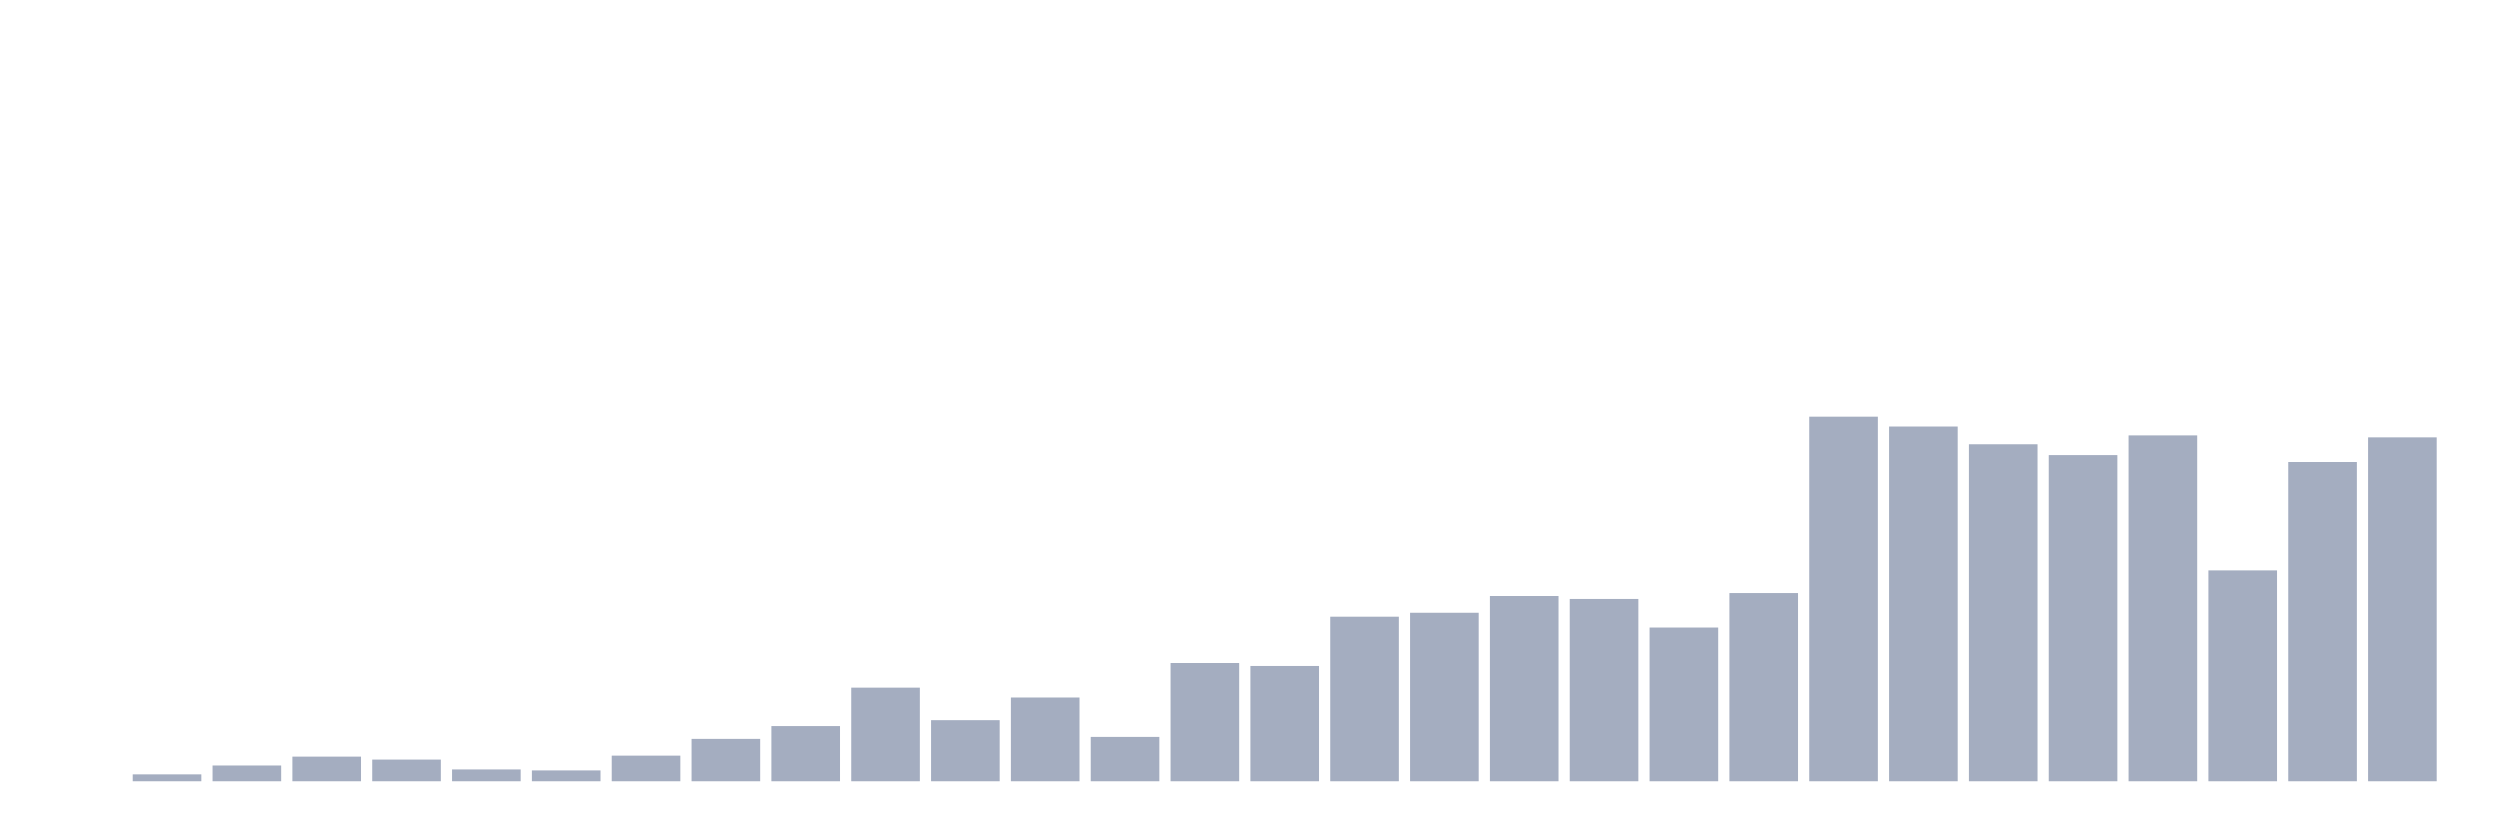 <svg xmlns="http://www.w3.org/2000/svg" viewBox="0 0 480 160"><g transform="translate(10,10)"><rect class="bar" x="0.153" width="13.175" y="140" height="0" fill="rgb(164,173,192)"></rect><rect class="bar" x="15.482" width="13.175" y="138.676" height="1.324" fill="rgb(164,173,192)"></rect><rect class="bar" x="30.81" width="13.175" y="136.973" height="3.027" fill="rgb(164,173,192)"></rect><rect class="bar" x="46.138" width="13.175" y="135.27" height="4.73" fill="rgb(164,173,192)"></rect><rect class="bar" x="61.466" width="13.175" y="135.838" height="4.162" fill="rgb(164,173,192)"></rect><rect class="bar" x="76.794" width="13.175" y="137.73" height="2.27" fill="rgb(164,173,192)"></rect><rect class="bar" x="92.123" width="13.175" y="137.919" height="2.081" fill="rgb(164,173,192)"></rect><rect class="bar" x="107.451" width="13.175" y="135.081" height="4.919" fill="rgb(164,173,192)"></rect><rect class="bar" x="122.779" width="13.175" y="131.865" height="8.135" fill="rgb(164,173,192)"></rect><rect class="bar" x="138.107" width="13.175" y="129.405" height="10.595" fill="rgb(164,173,192)"></rect><rect class="bar" x="153.436" width="13.175" y="122.027" height="17.973" fill="rgb(164,173,192)"></rect><rect class="bar" x="168.764" width="13.175" y="128.27" height="11.73" fill="rgb(164,173,192)"></rect><rect class="bar" x="184.092" width="13.175" y="123.919" height="16.081" fill="rgb(164,173,192)"></rect><rect class="bar" x="199.42" width="13.175" y="131.486" height="8.514" fill="rgb(164,173,192)"></rect><rect class="bar" x="214.748" width="13.175" y="117.297" height="22.703" fill="rgb(164,173,192)"></rect><rect class="bar" x="230.077" width="13.175" y="117.865" height="22.135" fill="rgb(164,173,192)"></rect><rect class="bar" x="245.405" width="13.175" y="108.405" height="31.595" fill="rgb(164,173,192)"></rect><rect class="bar" x="260.733" width="13.175" y="107.649" height="32.351" fill="rgb(164,173,192)"></rect><rect class="bar" x="276.061" width="13.175" y="104.432" height="35.568" fill="rgb(164,173,192)"></rect><rect class="bar" x="291.39" width="13.175" y="105" height="35" fill="rgb(164,173,192)"></rect><rect class="bar" x="306.718" width="13.175" y="110.486" height="29.514" fill="rgb(164,173,192)"></rect><rect class="bar" x="322.046" width="13.175" y="103.865" height="36.135" fill="rgb(164,173,192)"></rect><rect class="bar" x="337.374" width="13.175" y="70" height="70" fill="rgb(164,173,192)"></rect><rect class="bar" x="352.702" width="13.175" y="71.892" height="68.108" fill="rgb(164,173,192)"></rect><rect class="bar" x="368.031" width="13.175" y="75.297" height="64.703" fill="rgb(164,173,192)"></rect><rect class="bar" x="383.359" width="13.175" y="77.378" height="62.622" fill="rgb(164,173,192)"></rect><rect class="bar" x="398.687" width="13.175" y="73.595" height="66.405" fill="rgb(164,173,192)"></rect><rect class="bar" x="414.015" width="13.175" y="99.514" height="40.486" fill="rgb(164,173,192)"></rect><rect class="bar" x="429.344" width="13.175" y="78.703" height="61.297" fill="rgb(164,173,192)"></rect><rect class="bar" x="444.672" width="13.175" y="73.973" height="66.027" fill="rgb(164,173,192)"></rect></g></svg>